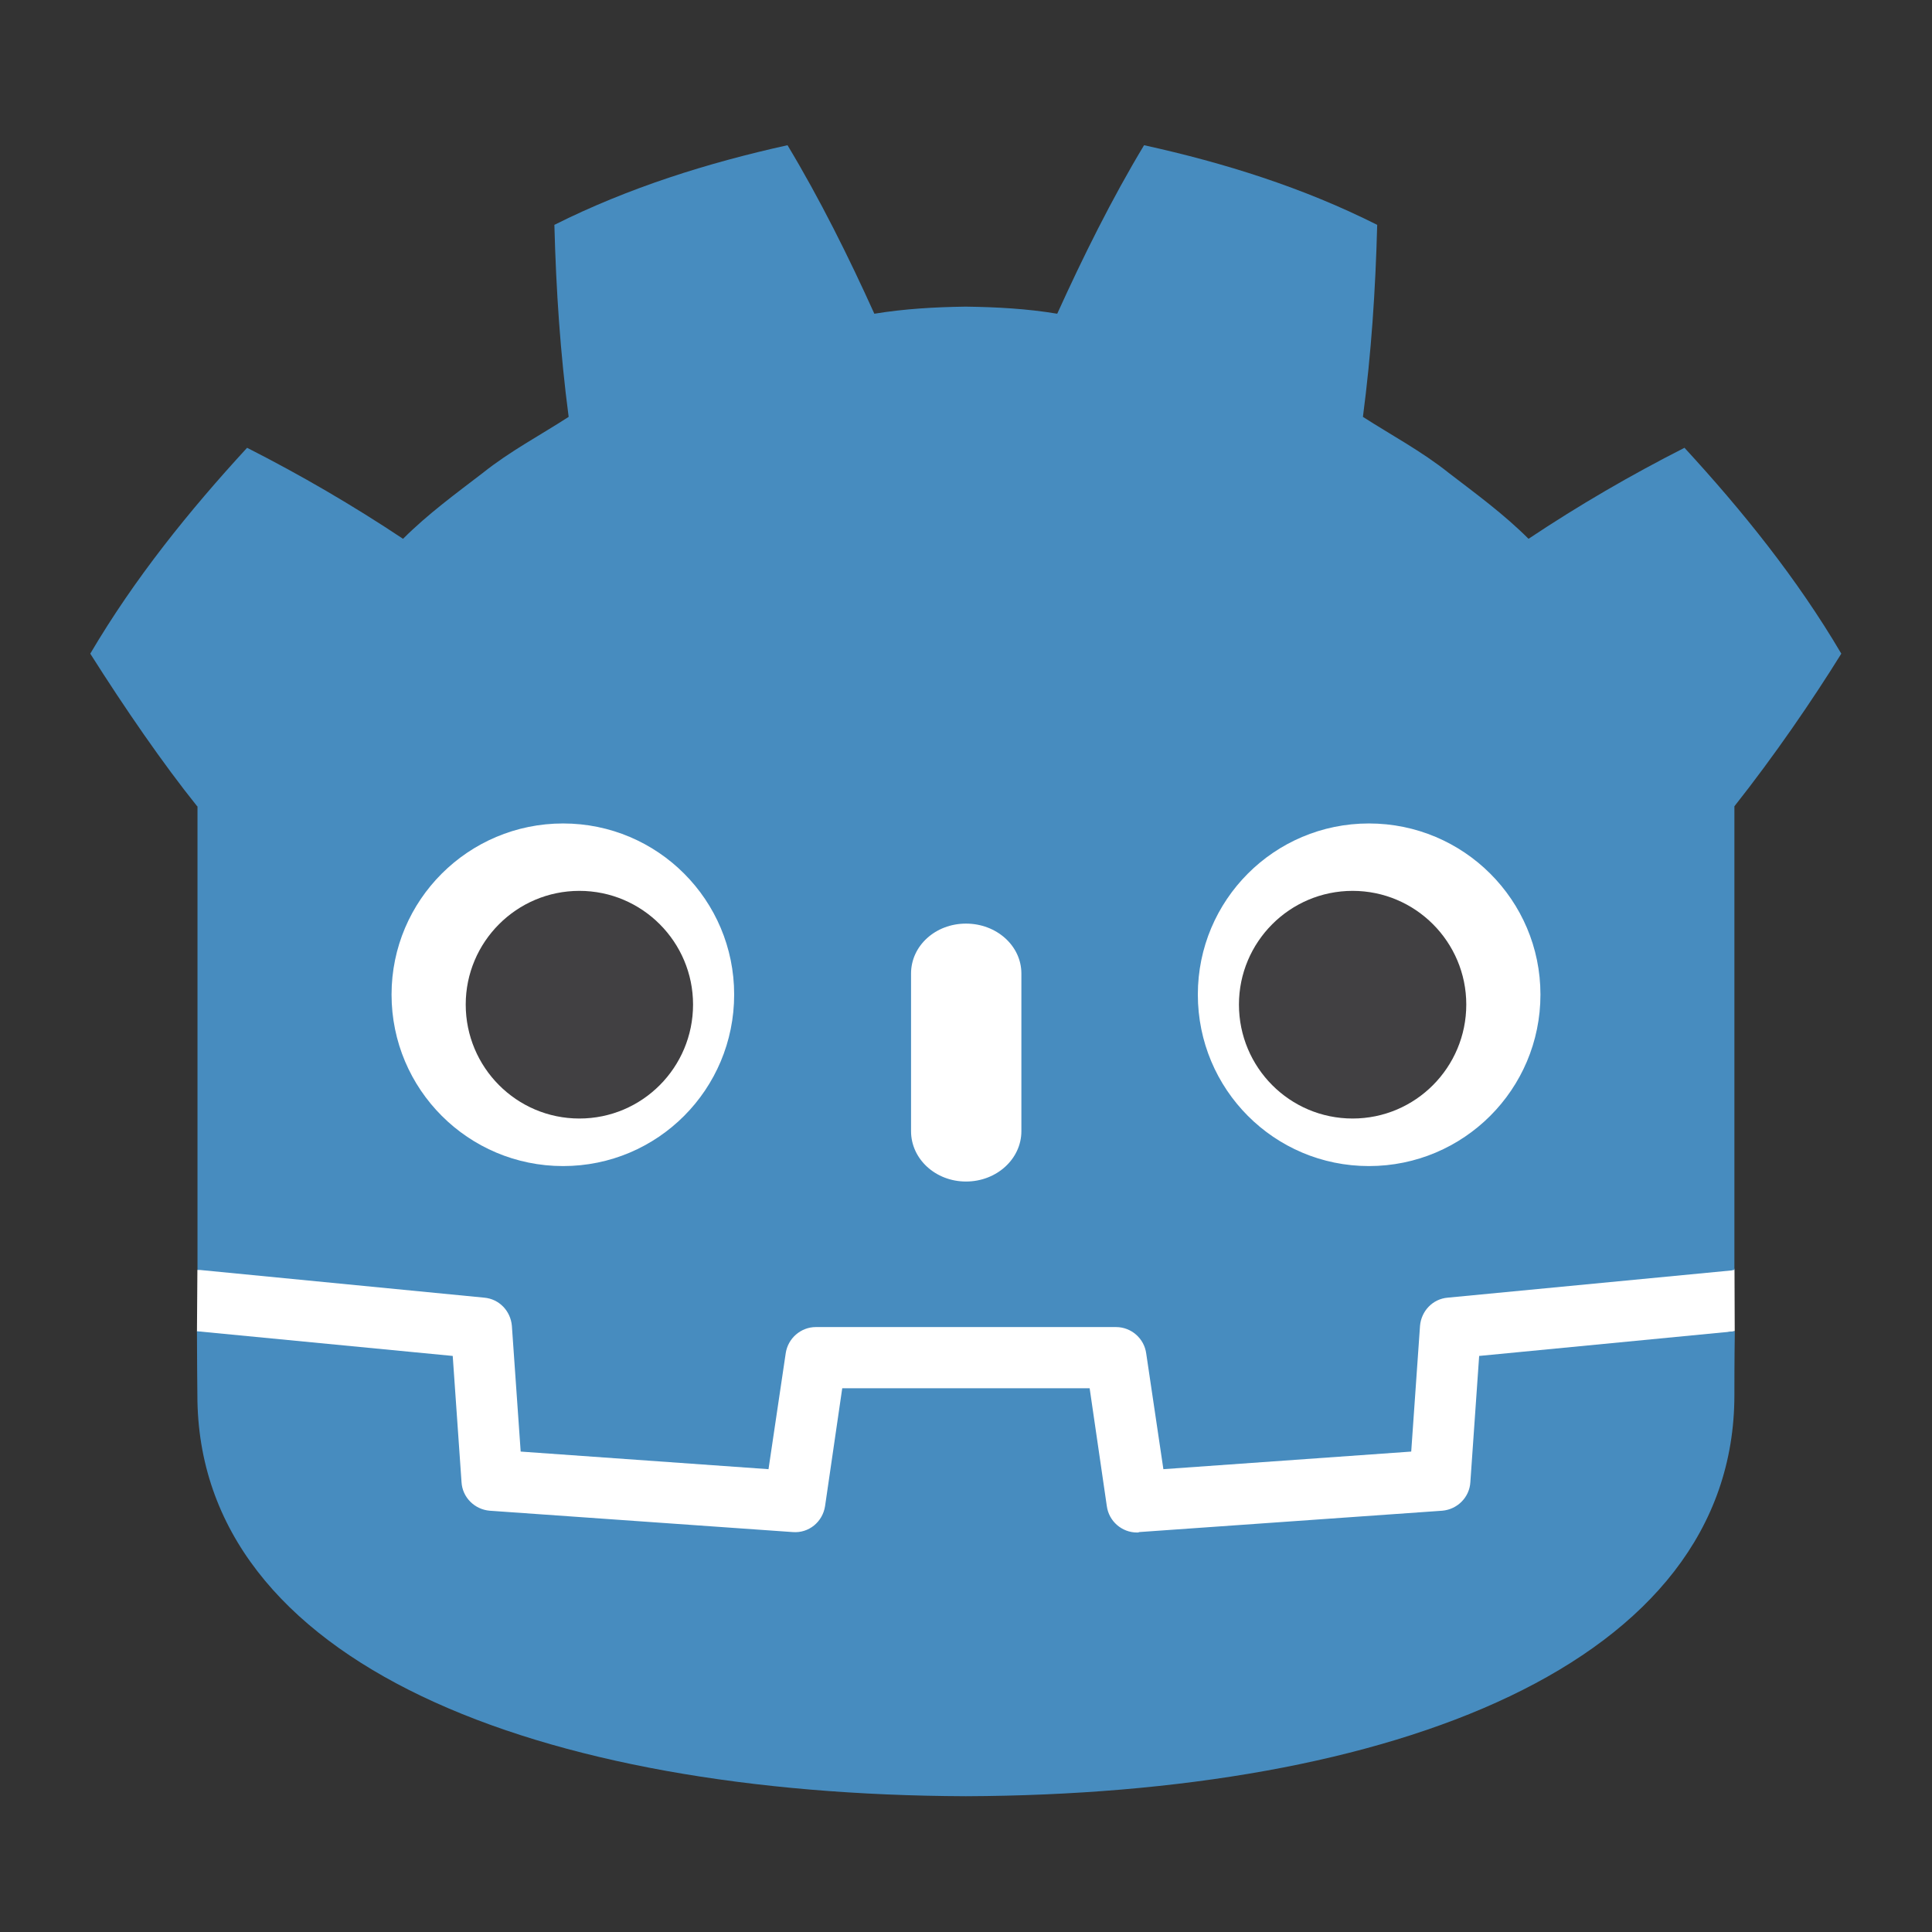 <svg height="18" viewBox="0 0 18 18" width="18" xmlns="http://www.w3.org/2000/svg"><rect x="0" y="0" width="18" height="18" fill="#333333" stroke="none"/><path d="m16.16 11.832s-.027-.145-.039-.145l-2.648.258c-.211.02-.375.188-.387.398l-.074 1.043-2.047.145-.141-.945c-.031-.211-.215-.367-.426-.367h-2.797c-.211 0-.395.156-.426.367l-.141.945-2.047-.145-.074-1.043c-.012-.211-.176-.379-.387-.398l-2.648-.258c-.016 0-.023.145-.039.145l-.004.574 2.246.363.07 1.051c.016.211.188.383.402.398l2.82.203h.031c.215 0 .395-.156.426-.367l.145-.973h2.047l.145.973c.035.223.234.383.457.367l2.82-.203c.215-.016.387-.184.402-.398l.07-1.051 2.246-.367zm0 0" fill="#fff"/><path d="m1.84 7.512v4.32h.023l2.648.258c.141.012.246.125.258.262l.082 1.172 2.309.164.16-1.078c.02-.141.141-.246.281-.246h2.797c.141 0 .262.105.281.246l.16 1.078 2.309-.164.082-1.172c.012-.137.117-.25.258-.262l2.648-.254c.008-.004.016-.004.023-.004v-4.32c.371-.469.727-.988.996-1.422-.414-.703-.922-1.332-1.461-1.918-.5.254-.984.535-1.453.848-.23-.23-.488-.418-.742-.613-.254-.203-.535-.352-.801-.523.078-.594.117-1.176.133-1.789-.691-.348-1.426-.578-2.172-.742-.301.5-.57 1.043-.809 1.57-.281-.047-.562-.062-.848-.066h-.004c-.004 0-.004 0-.004 0-.285.004-.566.02-.848.066-.238-.527-.508-1.07-.809-1.57-.742.164-1.48.395-2.172.742.016.613.055 1.195.133 1.789-.266.172-.547.32-.801.523-.254.195-.512.383-.742.613-.469-.312-.953-.594-1.453-.848-.539.586-1.047 1.215-1.461 1.918.324.512.676 1.023.996 1.422m0 0" fill="#478cbf"/><path d="m13.781 12.633-.082 1.176c-.008.141-.121.254-.262.266l-2.824.199c-.004.004-.012.004-.02.004-.141 0-.262-.105-.281-.246l-.16-1.098h-2.305l-.16 1.098c-.023.148-.152.254-.301.242l-2.824-.199c-.141-.012-.254-.125-.262-.266l-.082-1.176-2.383-.23c0 .258.004.539.004.594 0 2.516 3.191 3.723 7.156 3.738h.008c3.965-.016 7.156-1.223 7.156-3.738 0-.055 0-.336.004-.594zm0 0" fill="#478cbf"/><path d="m6.84 9.266c0 .883-.711 1.598-1.594 1.598-.883 0-1.598-.715-1.598-1.598 0-.879.715-1.594 1.598-1.594.883 0 1.594.715 1.594 1.594" fill="#fff"/><path d="m6.457 9.359c0 .586-.473 1.062-1.059 1.062-.586 0-1.059-.477-1.059-1.062 0-.582.473-1.059 1.059-1.059.586 0 1.059.477 1.059 1.059" fill="#414042"/><path d="m9 11.008c-.285 0-.512-.211-.512-.469v-1.469c0-.258.227-.465.512-.465s.516.207.516.465v1.469c0 .258-.23.469-.516.469m2.16-1.742c0 .883.711 1.598 1.594 1.598.883 0 1.598-.715 1.598-1.598 0-.879-.715-1.594-1.598-1.594-.883 0-1.594.715-1.594 1.594" fill="#fff"/><path d="m11.543 9.359c0 .586.473 1.062 1.059 1.062.586 0 1.059-.477 1.059-1.062 0-.582-.473-1.059-1.059-1.059-.586 0-1.059.477-1.059 1.059" fill="#414042"/></svg>